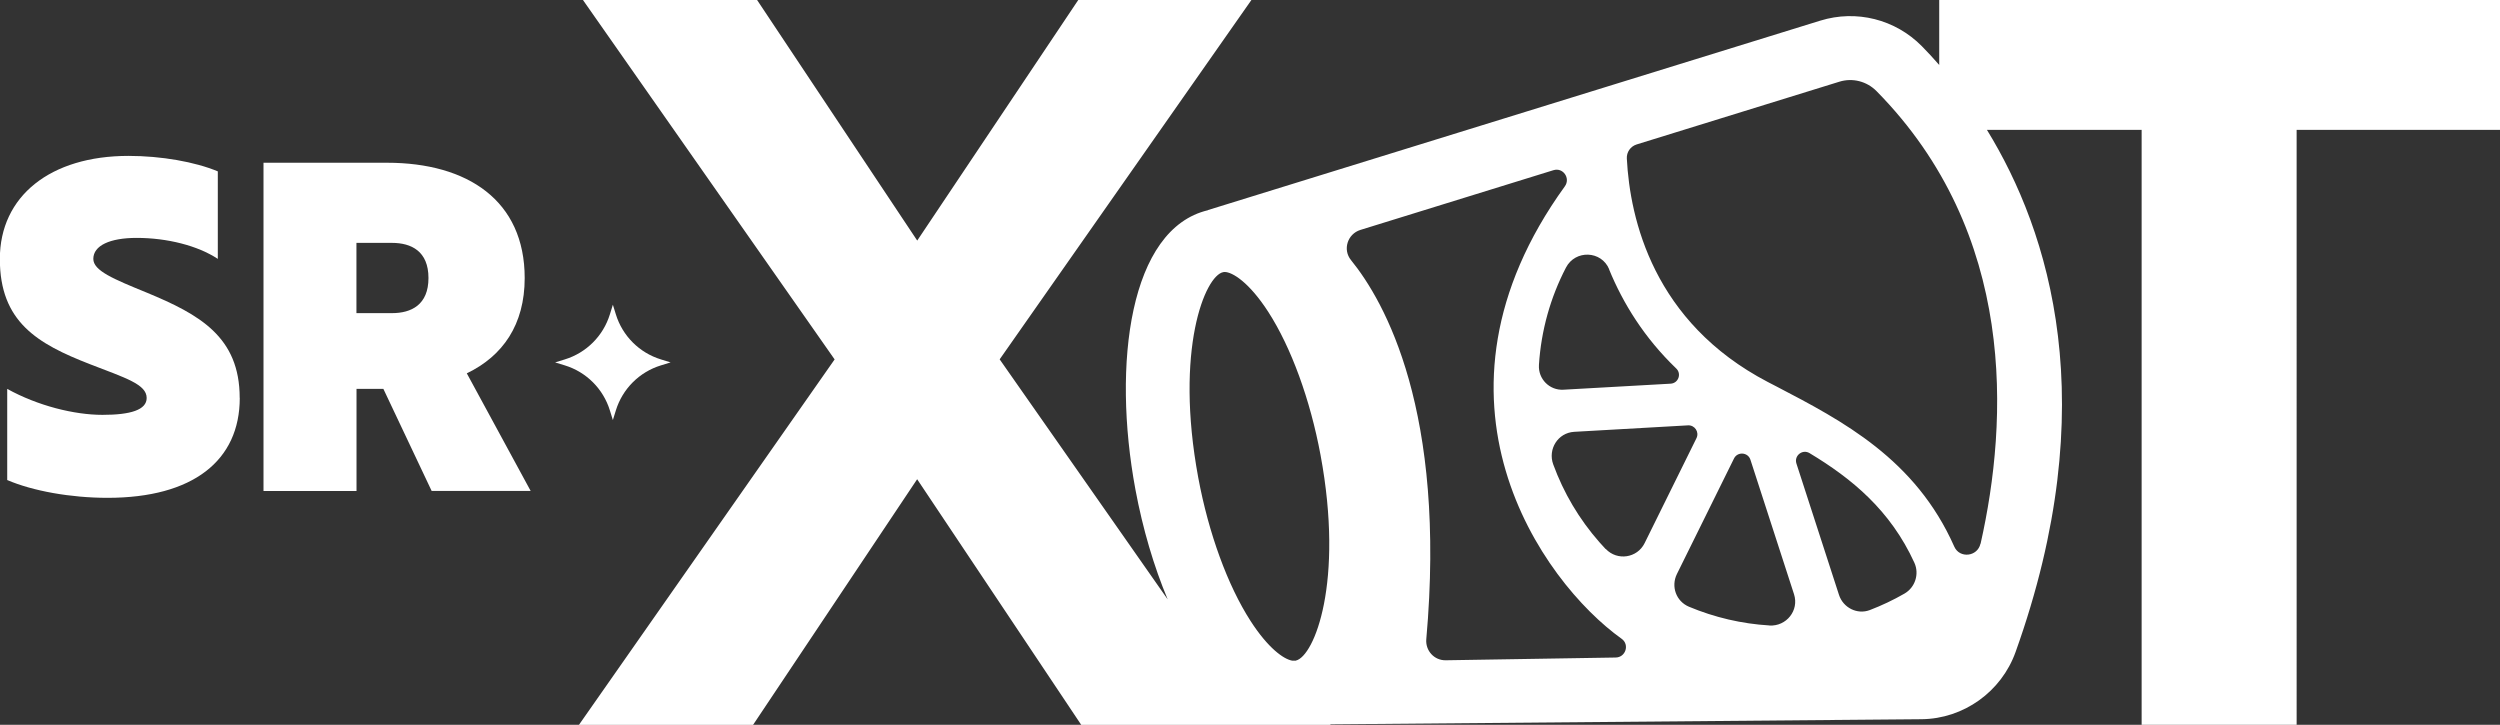 <?xml version="1.0" encoding="UTF-8"?>
<svg id="Capa_1" xmlns="http://www.w3.org/2000/svg" viewBox="0 0 335.96 97.4">
  <rect x="0" y="0" width="335.96" height="97.4" fill="#333333" stroke="none"/>
  <defs>
    <style>
      .cls-1 {
        fill: #ffffff;
      }

      .cls-2 {
        fill: #ffffff;
      }
    </style>
  </defs>
  <path class="cls-1" d="M74.6,48.7l1.3.4c2.9.89,5.17,3.16,6.06,6.06l.4,1.29.4-1.29c.89-2.9,3.16-5.17,6.06-6.06l1.3-.4-1.3-.4c-2.9-.89-5.17-3.16-6.06-6.06l-.4-1.29-.4,1.29c-.89,2.9-3.16,5.17-6.06,6.06l-1.3.4Z"/>
  <path class="cls-2" d="M260.6,0v8.73c-.82-.94-1.61-1.79-2.33-2.52-3.57-3.62-8.8-4.93-13.64-3.44l-82.3,25.46v.02c-10.51,2.49-12.89,20.61-9.75,37.52.99,5.31,2.48,10.35,4.34,14.78l-22.58-32.26L168.17,0h-23.27l-21.64,32.33L101.74,0h-23.4l33.82,48.3-34.36,49.11h23.4l22.05-33.01,22.05,33.01h33.52l-.07-.07,79.49-.69c5.64-.06,10.71-3.69,12.62-9.03,11.92-33.3,4.56-56.48-3.85-70.17h20.79v79.95h20.83V17.45h27.33V0h-75.35ZM174.15,88.78h-.51c-1.13-.2-3.22-1.66-5.59-5.34-3.07-4.76-5.63-11.77-7.02-19.23-3.2-17.23.91-27.18,3.36-27.64.05,0,.11-.02.18-.02,1.03,0,3.29,1.37,5.87,5.37,3.07,4.76,5.63,11.77,7.02,19.23,3.18,17.11-.85,27.04-3.31,27.62ZM216.24,36.21c1.86,4.53,4.71,9.17,9.02,13.31.75.72.28,1.98-.75,2.04l-14.41.81c-1.87.11-3.41-1.45-3.29-3.32v-.04c.3-4.63,1.55-9.05,3.63-13.05,1.26-2.42,4.77-2.29,5.81.23ZM191.67,85.91c2.73-30.67-5.58-45.37-10.12-50.96-1.14-1.4-.47-3.51,1.26-4.05l25.95-8.03c1.29-.4,2.32,1.08,1.53,2.17-20.61,28.52-3.12,53.13,7.63,60.8,1.1.78.54,2.51-.81,2.52l-22.84.37c-1.54.02-2.73-1.3-2.6-2.83ZM215.78,73.79c-.28-.29-.55-.59-.82-.9-2.76-3.13-4.84-6.68-6.23-10.48-.75-2.05.63-4.25,2.81-4.38l15.3-.87c.91-.05,1.54.9,1.14,1.72l-6.97,14.11c-.99,2.01-3.68,2.41-5.22.78ZM237.78,84.05c-3.7-.22-7.36-1.07-10.82-2.52-1.72-.73-2.43-2.72-1.61-4.39l7.67-15.52c.47-.96,1.88-.86,2.21.16l5.86,18.08c.7,2.17-1.02,4.33-3.31,4.2ZM255.93,79.77c-1.51.87-3.06,1.6-4.65,2.21-1.7.65-3.59-.31-4.15-2.04l-5.72-17.65c-.34-1.05.81-1.97,1.76-1.4,5.69,3.42,10.87,7.68,14.09,14.73.69,1.51.11,3.32-1.33,4.15ZM266.14,73.07c-.39,1.74-2.8,2.02-3.52.38-5.2-11.74-14.97-16.87-23.88-21.51l-1.18-.61c-15.37-8.03-18.52-21.88-18.94-30.02-.05-.86.49-1.64,1.32-1.9l27.24-8.43c1.77-.55,3.68-.06,4.99,1.26,18.88,19.15,17.72,44.25,13.99,60.82Z"/>
  <g>
    <path class="cls-2" d="M32.22,53.48c0,8.39-6.25,13.42-17.77,13.42-4.96,0-10.05-.92-13.48-2.39v-12.25c4.1,2.27,9.01,3.49,12.8,3.49s5.94-.67,5.94-2.27c0-1.84-2.88-2.7-7.6-4.53-7.11-2.76-12.13-5.7-12.13-14.15s6.8-13.85,17.28-13.85c4.41,0,8.94.8,12.01,2.08v11.76c-2.7-1.78-6.8-2.82-10.91-2.82-3.61,0-5.82,1.04-5.82,2.82,0,1.59,2.7,2.7,7.17,4.53,7.1,2.94,12.5,5.94,12.5,14.15Z"/>
    <path class="cls-2" d="M58.01,65.98l-6.49-13.72h-3.61v13.72h-12.5V21.87h16.6c10.84,0,18.5,5.09,18.5,15.5,0,6.25-2.94,10.48-7.78,12.8l8.58,15.8h-13.29ZM47.9,32.65v9.43h4.78c2.57,0,4.9-1.1,4.9-4.72s-2.33-4.72-4.9-4.72h-4.78Z"/>
  </g>
</svg>